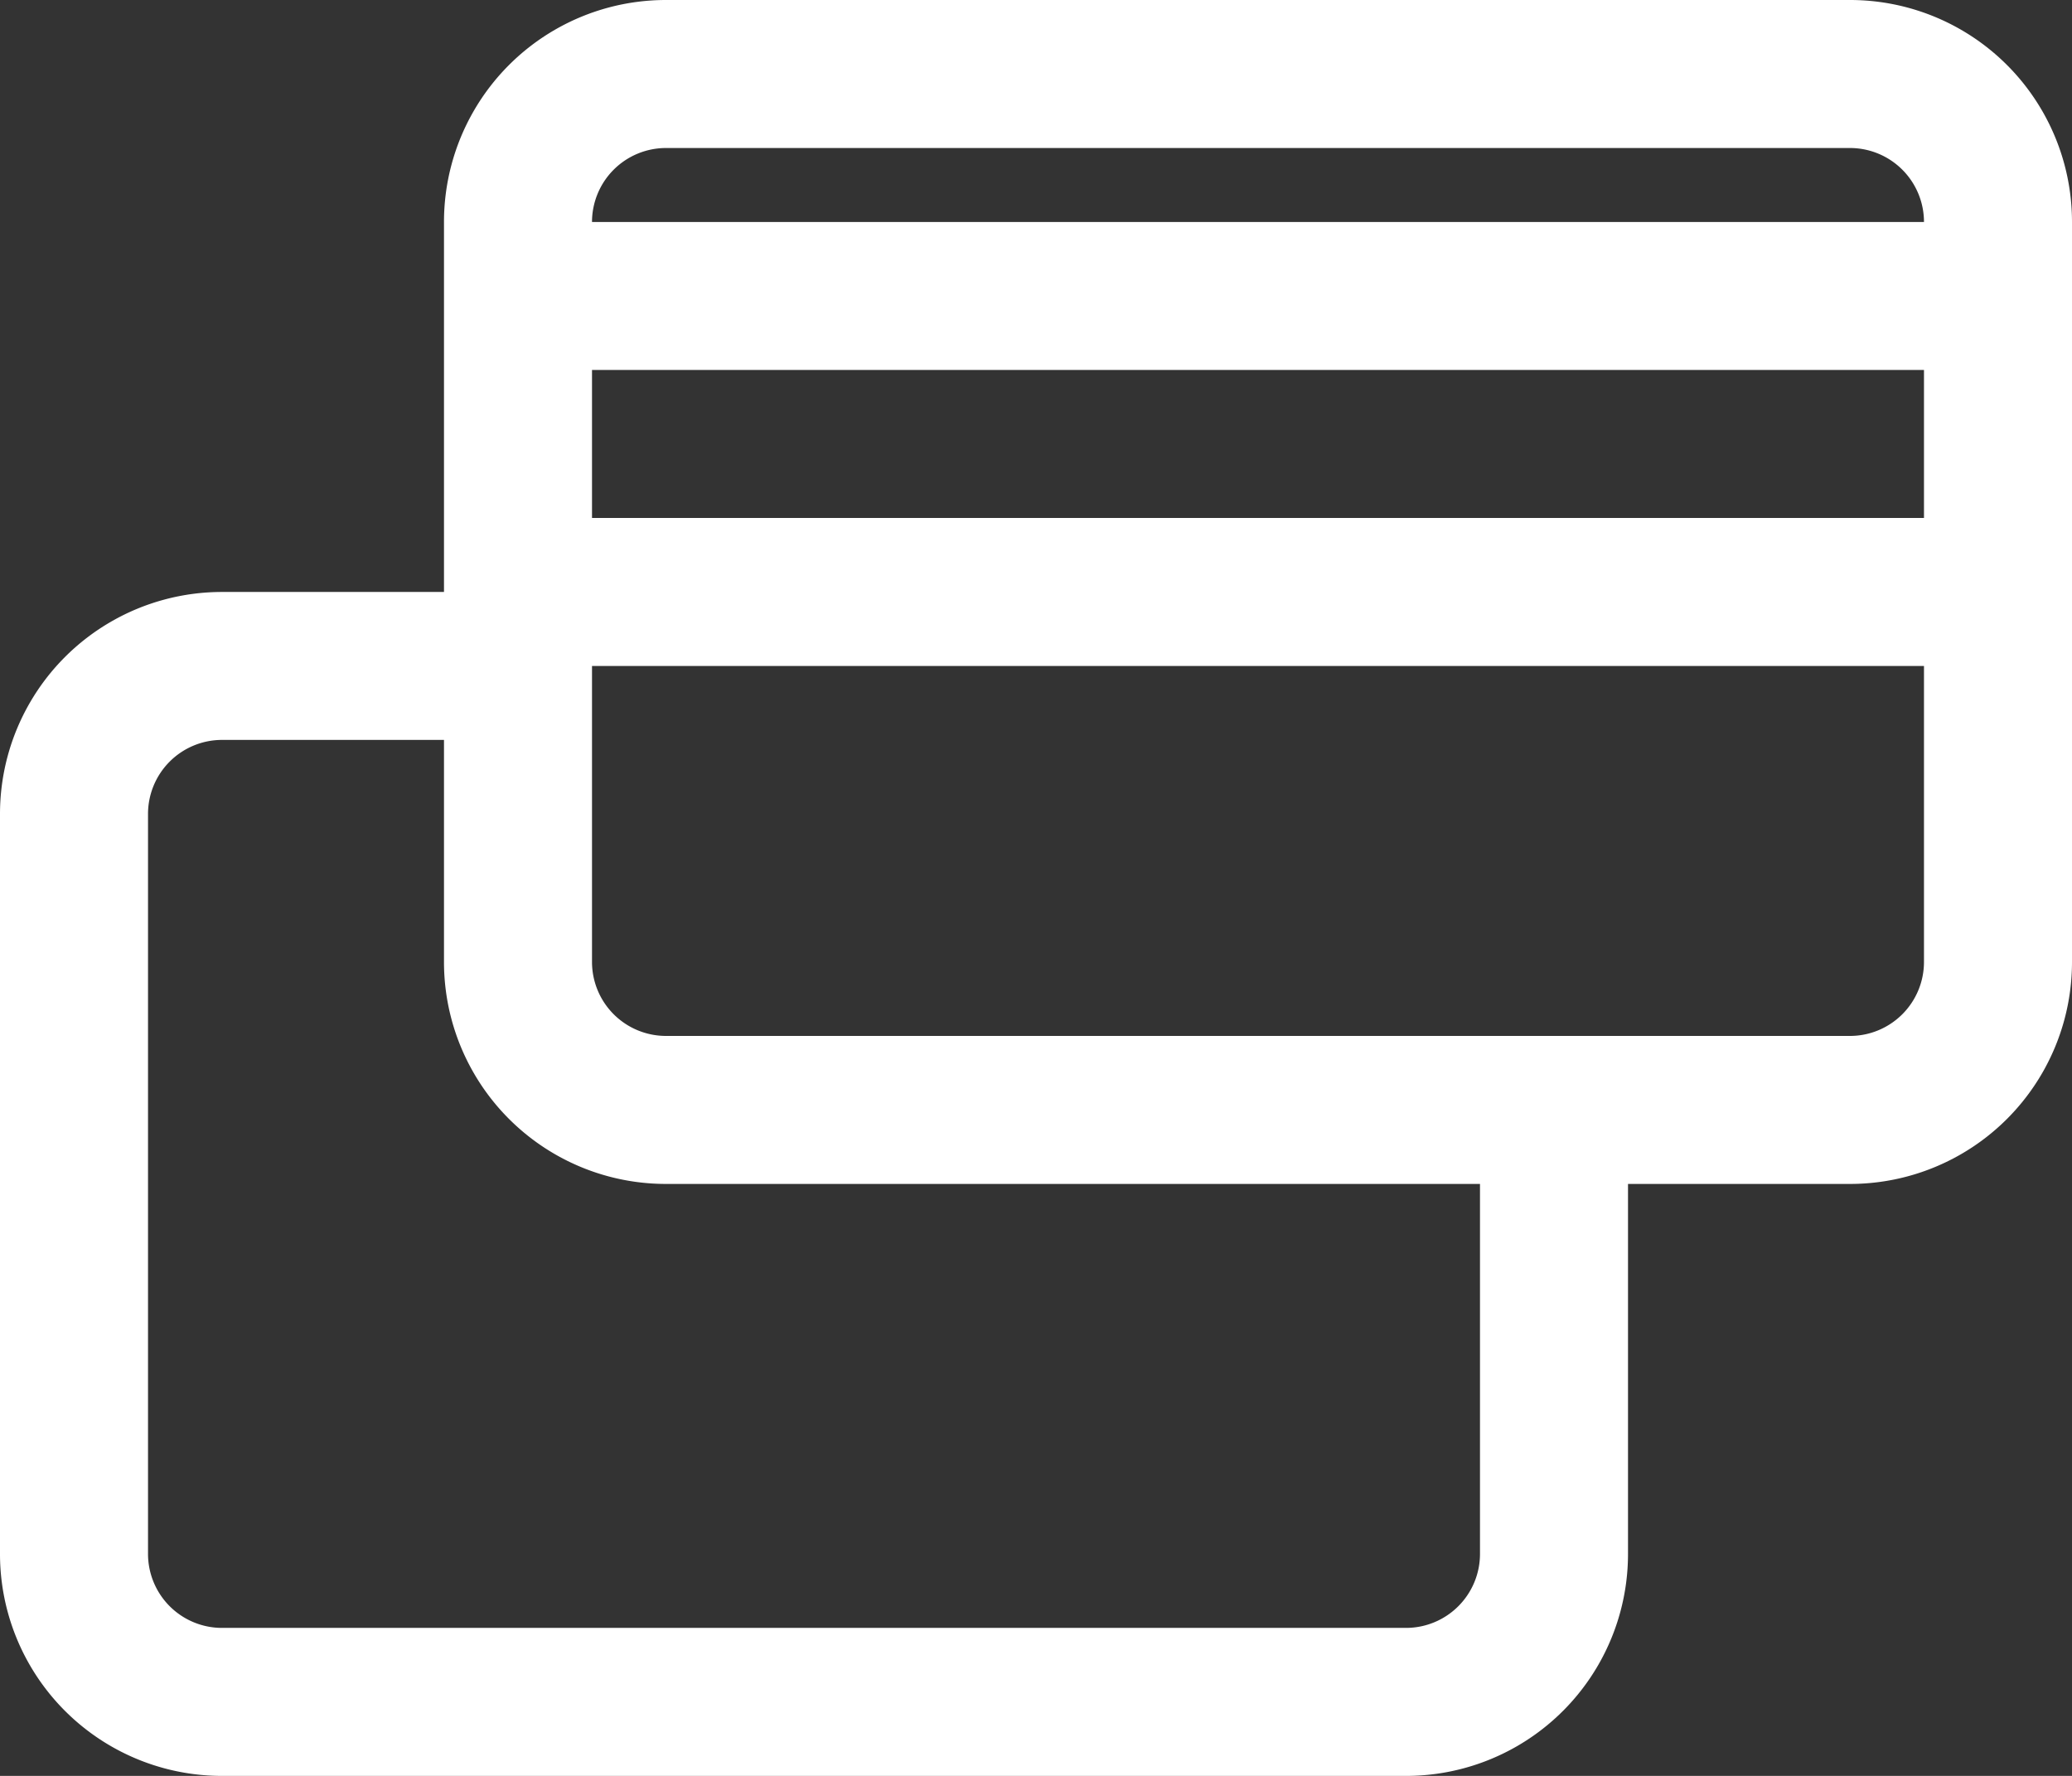 <svg xmlns="http://www.w3.org/2000/svg" width="32" height="27.429" viewBox="0 0 32 27.429">
  <rect x="0" y="0" width="32" height="27.429" fill="#333333" stroke="none"/>
  <path id="Path_749" data-name="Path 749" d="M6.857,3.429A3.428,3.428,0,0,1,10.286,0H28.571A3.428,3.428,0,0,1,32,3.429V14.857a3.428,3.428,0,0,1-3.429,3.429H25.143V24a3.428,3.428,0,0,1-3.429,3.429H3.429A3.428,3.428,0,0,1,0,24V12.571A3.428,3.428,0,0,1,3.429,9.143H6.857ZM9.143,8H29.714V5.714H9.143ZM29.714,3.429H9.143a1.143,1.143,0,0,1,1.143-1.143H28.571a1.143,1.143,0,0,1,1.143,1.143m0,6.857H9.143v4.571A1.143,1.143,0,0,0,10.286,16H28.571a1.143,1.143,0,0,0,1.143-1.143Zm-19.429,8H22.857V24a1.143,1.143,0,0,1-1.143,1.143H3.429A1.143,1.143,0,0,1,2.286,24V12.571a1.143,1.143,0,0,1,1.143-1.143H6.857v3.429a3.428,3.428,0,0,0,3.429,3.429" fill="#fff" fill-rule="evenodd"/>
</svg>
